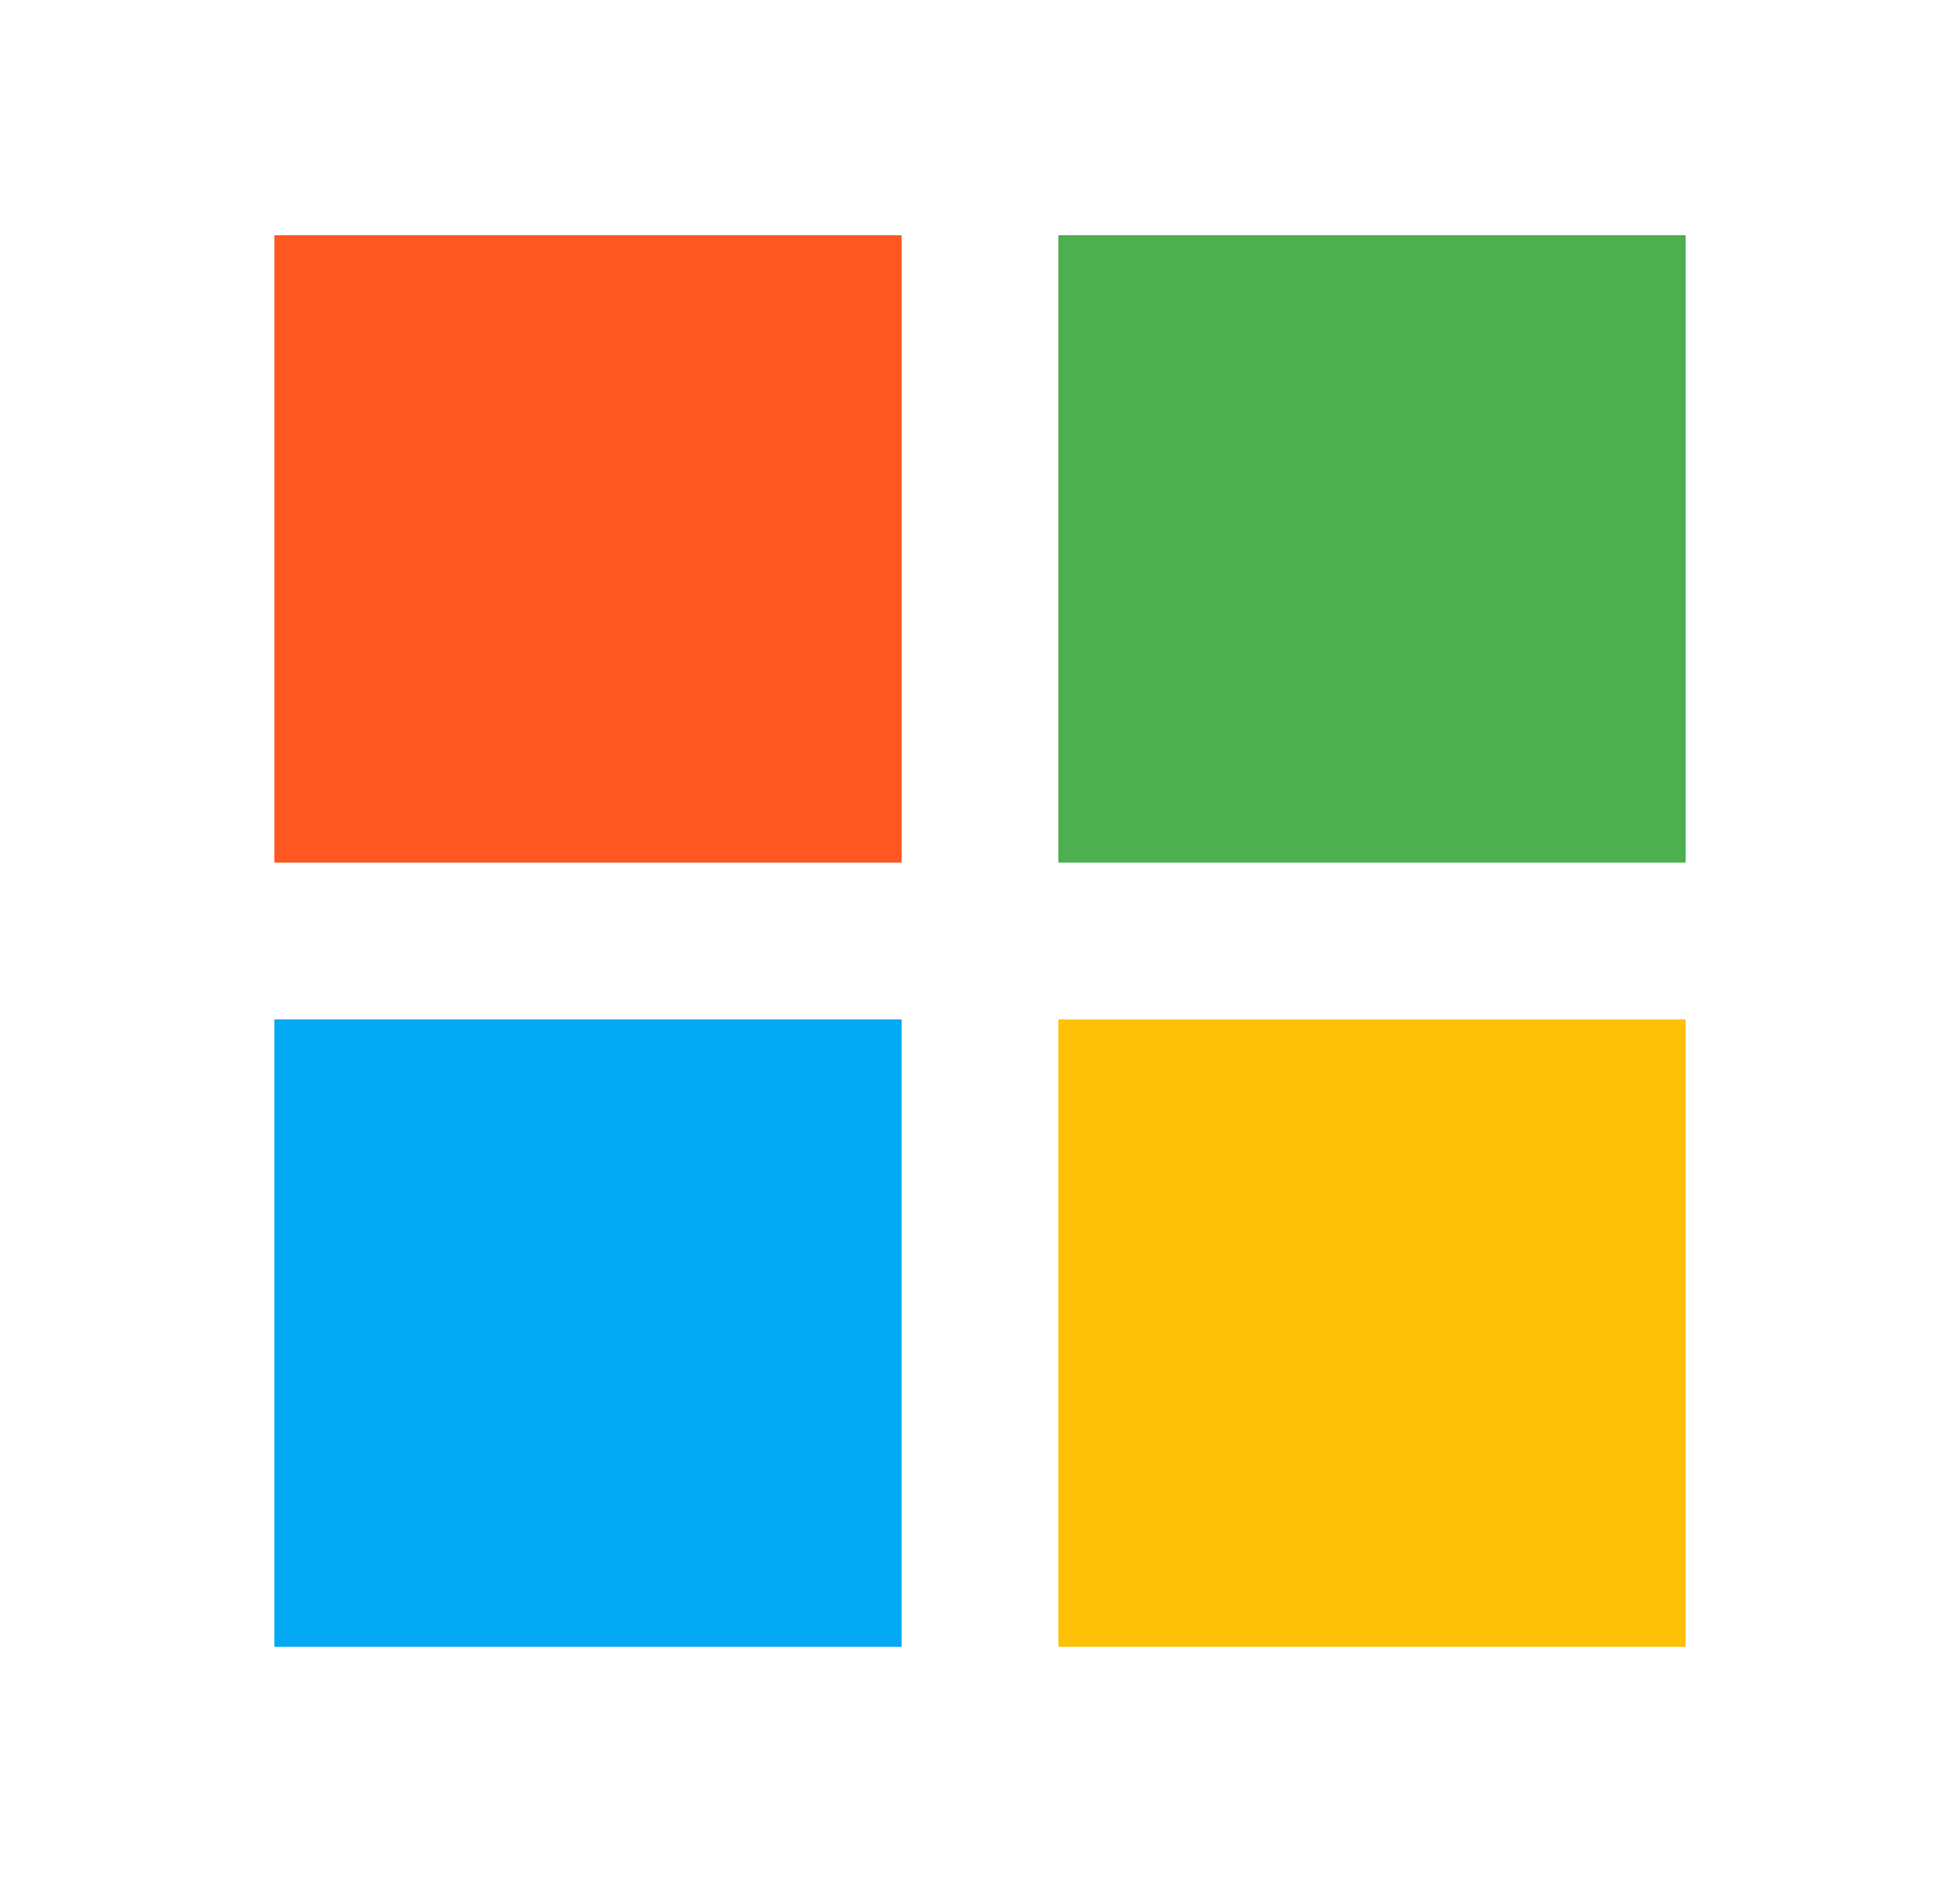 <svg width="25" height="24" viewBox="0 0 25 24" fill="none" xmlns="http://www.w3.org/2000/svg">
<path d="M11.5 11L3.5 11L3.5 3L11.5 3L11.5 11Z" fill="#FF5722"/>
<path d="M21.5 11L13.5 11V3L21.5 3V11Z" fill="#4CAF50"/>
<path d="M21.5 21H13.5V13L21.5 13V21Z" fill="#FFC107"/>
<path d="M11.5 21H3.5L3.5 13L11.5 13L11.5 21Z" fill="#03A9F4"/>
</svg>
